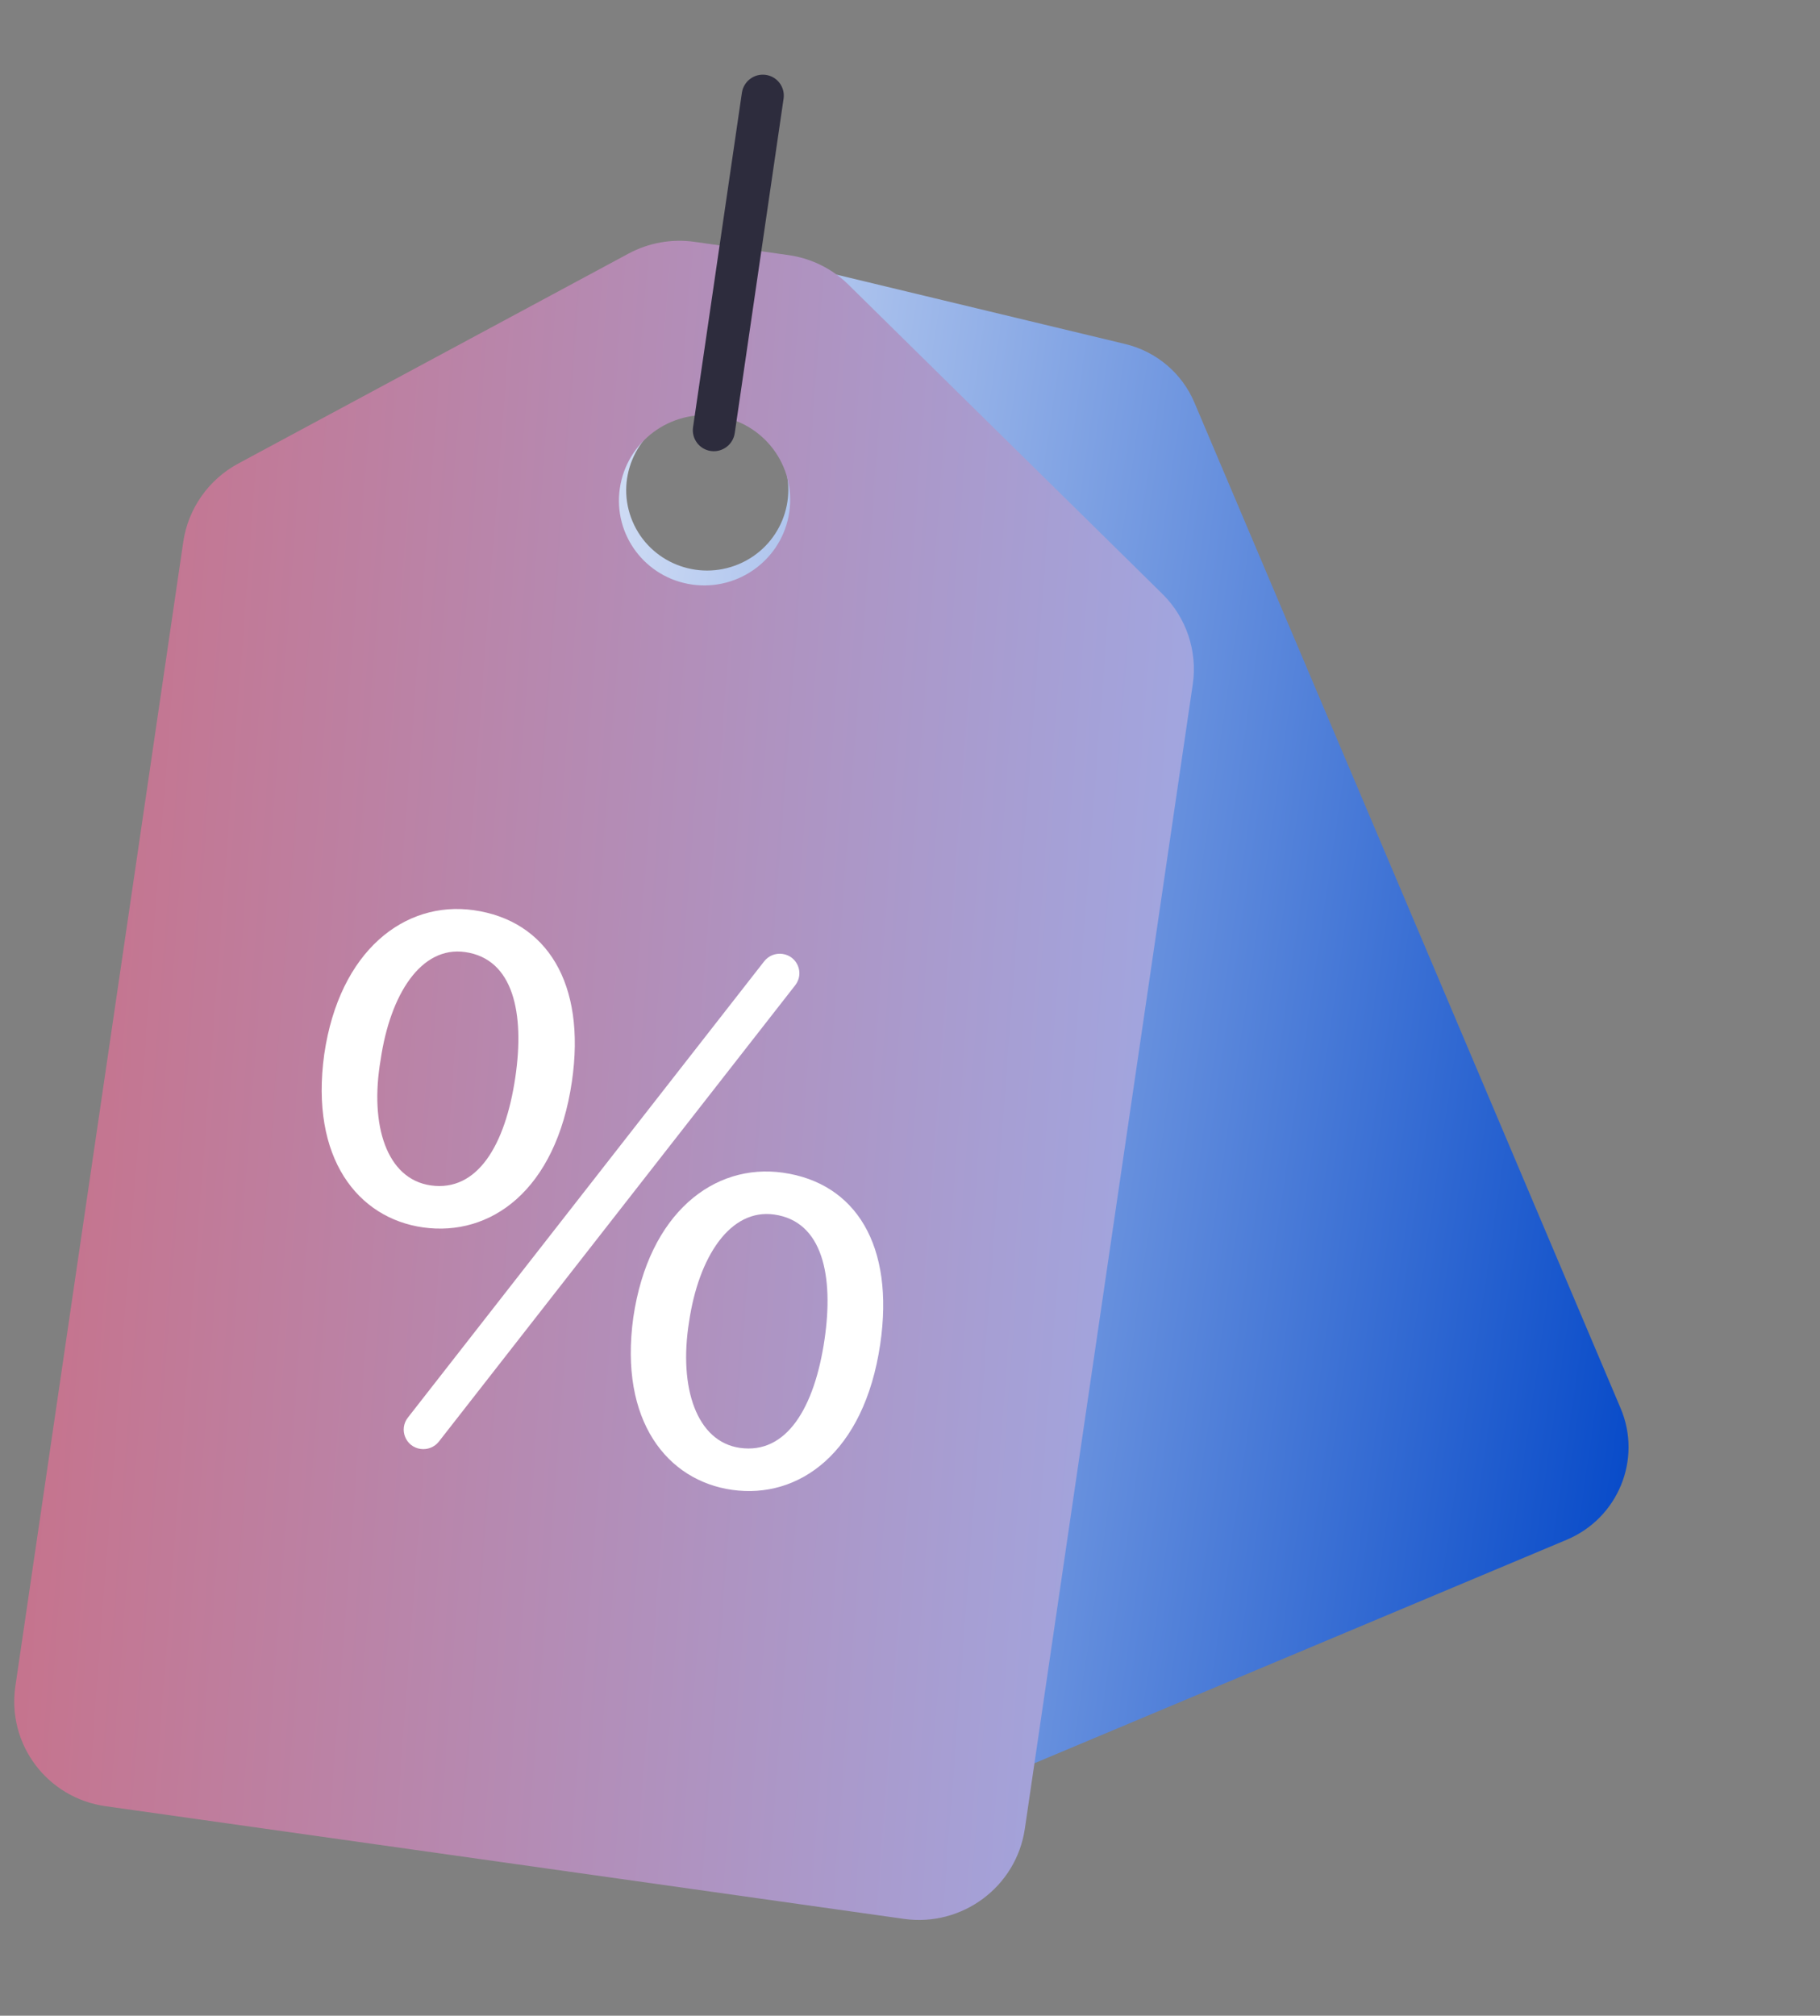 <svg width="121" height="134" viewBox="0 0 121 134" fill="none" xmlns="http://www.w3.org/2000/svg">
<rect x="0" y="0" width="121" height="134" fill="#808080" stroke="none"/>
<path d="M107.746 93.624L79.405 26.752C78.58 24.807 76.876 23.367 74.809 22.87L47.742 16.366C46.343 16.03 44.874 16.149 43.547 16.706L38.023 19.025C36.697 19.582 35.585 20.547 34.851 21.778L20.641 45.612C19.556 47.432 19.403 49.651 20.227 51.596L48.568 118.469C50.005 121.859 53.94 123.444 57.358 122.009L104.159 102.36C107.576 100.926 109.183 97.014 107.746 93.624ZM49.109 37.505C46.365 38.657 43.207 37.385 42.054 34.664C40.901 31.943 42.189 28.804 44.933 27.652C47.676 26.5 50.834 27.772 51.987 30.494C53.141 33.214 51.852 36.353 49.109 37.505Z" fill="url(#paint0_linear_936_8495)"/>
<path d="M77.281 39.484L56.406 18.923C55.328 17.861 53.934 17.173 52.43 16.96L46.166 16.076C44.661 15.864 43.126 16.138 41.786 16.859L15.847 30.812C13.867 31.877 12.509 33.81 12.184 36.022L1.022 112.098C0.456 115.955 3.139 119.525 7.015 120.072L60.093 127.564C63.968 128.111 67.57 125.429 68.135 121.572L79.298 45.496C79.622 43.284 78.874 41.054 77.281 39.484ZM46.02 38.861C42.908 38.422 40.755 35.556 41.209 32.461C41.663 29.366 44.553 27.212 47.664 27.652C50.775 28.091 52.929 30.956 52.474 34.051C52.02 37.147 49.13 39.3 46.02 38.861Z" fill="url(#paint1_linear_936_8495)"/>
<path d="M47.26 29.982C46.494 29.873 45.965 29.165 46.076 28.4L49.324 6.166C49.436 5.401 50.147 4.869 50.912 4.978C51.677 5.086 52.207 5.794 52.095 6.559L48.848 28.793C48.736 29.558 48.025 30.09 47.26 29.982Z" fill="#2D2C3D"/>
<path d="M38.02 71.913C38.983 65.348 36.334 61.191 31.491 60.507C26.914 59.861 22.569 63.193 21.558 70.076C20.594 77.019 23.814 80.986 28.125 81.595C32.595 82.225 36.955 79.166 38.02 71.913ZM25.307 70.443C25.944 66.101 27.992 62.878 30.919 63.291C34.166 63.749 34.877 67.416 34.263 71.599C33.595 76.152 31.73 79.239 28.643 78.804C25.716 78.391 24.556 74.822 25.307 70.443Z" fill="white"/>
<path d="M50.804 63.908L27.117 94.239C26.5 95.028 26.967 96.182 27.96 96.323C28.426 96.388 28.892 96.2 29.181 95.83L52.868 65.499C53.485 64.709 53.018 63.555 52.025 63.415L52.025 63.415C51.559 63.349 51.093 63.537 50.804 63.908Z" fill="white"/>
<path d="M52.045 77.957C47.469 77.311 43.123 80.642 42.105 87.578C41.149 94.468 44.369 98.435 48.679 99.044C53.096 99.667 57.456 96.608 58.521 89.354C59.484 82.789 56.888 78.64 52.045 77.957ZM49.198 96.253C46.324 95.847 45.11 92.271 45.809 87.885C46.446 83.543 48.547 80.327 51.474 80.74C54.72 81.198 55.431 84.865 54.818 89.048C54.15 93.601 52.284 96.688 49.198 96.253Z" fill="white"/>
<defs>
<linearGradient id="paint0_linear_936_8495" x1="17.345" y1="64.665" x2="111.227" y2="78.384" gradientUnits="userSpaceOnUse">
<stop stop-color="white"/>
<stop offset="1" stop-color="#084BC9"/>
</linearGradient>
<linearGradient id="paint1_linear_936_8495" x1="-17.129" y1="180.43" x2="97.015" y2="189.069" gradientUnits="userSpaceOnUse">
<stop stop-color="#CC6B7F"/>
<stop offset="1" stop-color="#93B9FF"/>
</linearGradient>
</defs>
</svg>
